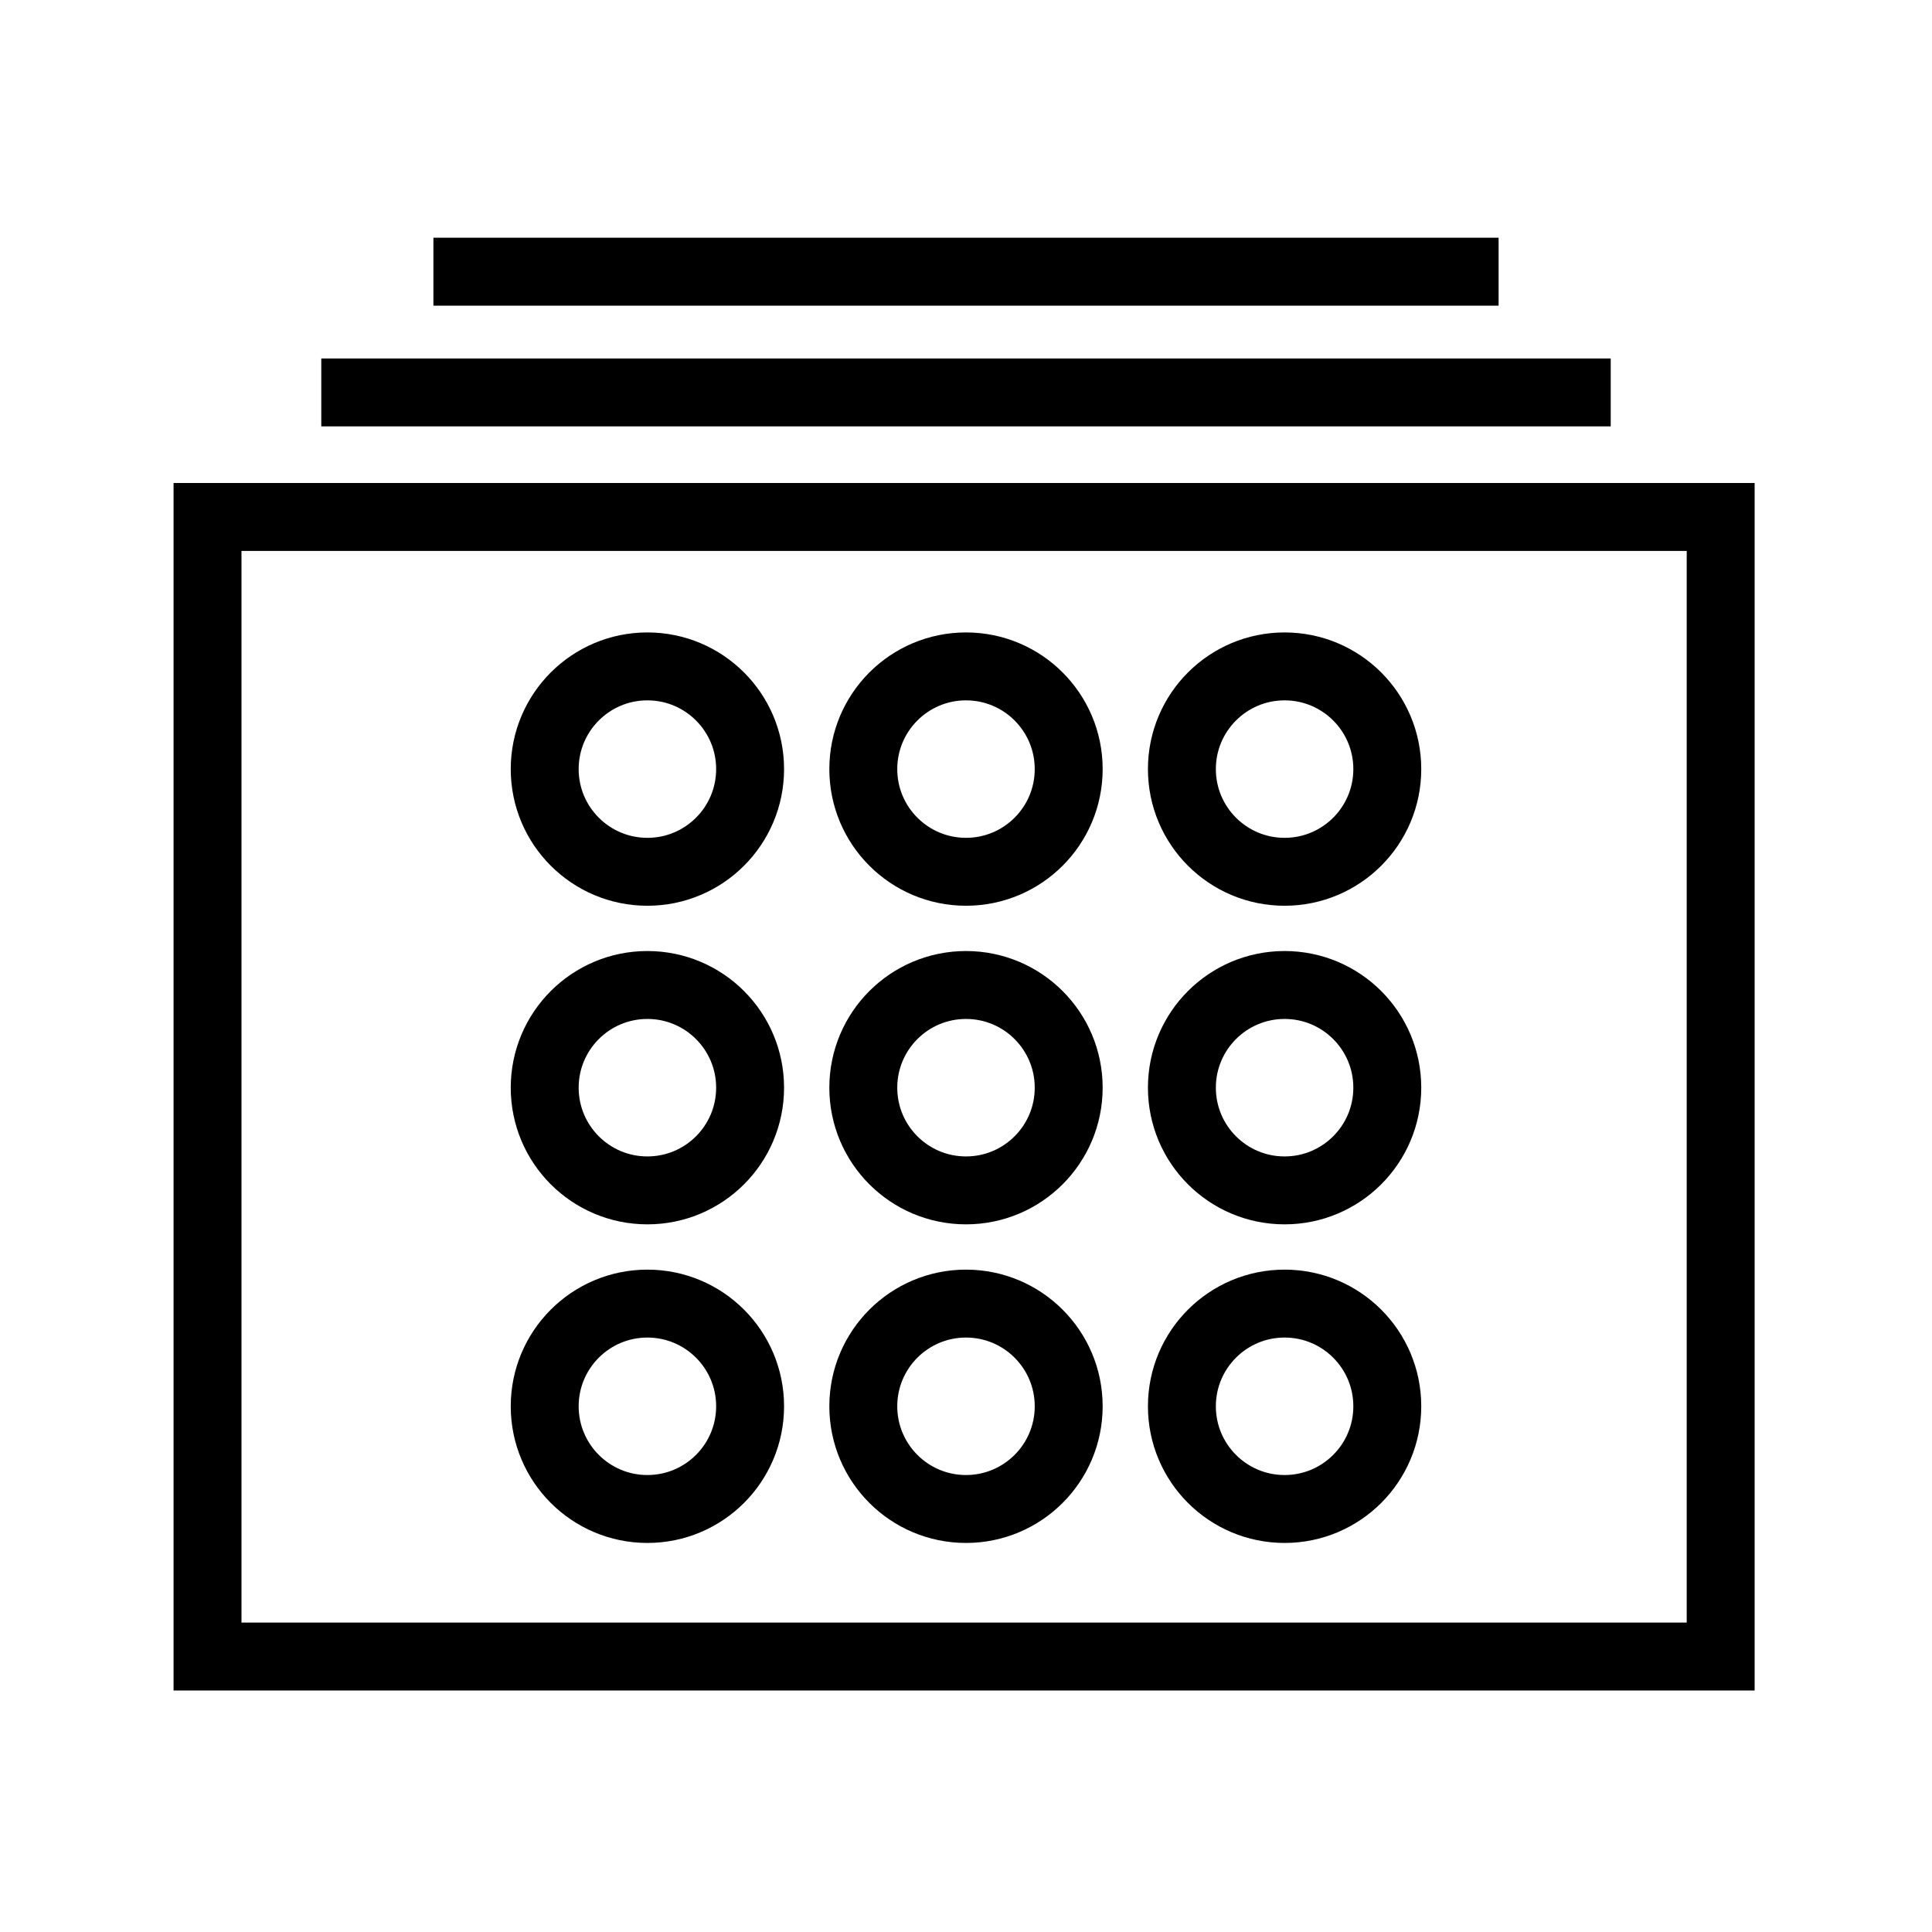 <?xml version="1.0" encoding="UTF-8" standalone="no"?>
<svg
   width="512"
   height="512"
   style="enable-background:new 0 0 512 512"
   xml:space="preserve"
   version="1.1"
   id="svg45738"
   sodipodi:docname="ios-launcher-outline.svg"
   inkscape:version="1.2.2 (b0a8486541, 2022-12-01)"
   xmlns:inkscape="http://www.inkscape.org/namespaces/inkscape"
   xmlns:sodipodi="http://sodipodi.sourceforge.net/DTD/sodipodi-0.dtd"
   xmlns="http://www.w3.org/2000/svg"
   xmlns:svg="http://www.w3.org/2000/svg"><defs
     id="defs45742" /><sodipodi:namedview
     id="namedview45740"
     pagecolor="#ffffff"
     bordercolor="#000000"
     borderopacity="0.25"
     inkscape:showpageshadow="2"
     inkscape:pageopacity="0.0"
     inkscape:pagecheckerboard="0"
     inkscape:deskcolor="#d1d1d1"
     showgrid="false"
     showguides="true"
     inkscape:zoom="1.0446052"
     inkscape:cx="267.56521"
     inkscape:cy="231.18783"
     inkscape:window-width="1920"
     inkscape:window-height="1023"
     inkscape:window-x="0"
     inkscape:window-y="33"
     inkscape:window-maximized="1"
     inkscape:current-layer="svg45738"><sodipodi:guide
       position="260.149,463.998"
       orientation="0,-1"
       id="guide46224"
       inkscape:locked="false" /><sodipodi:guide
       position="48,274.944"
       orientation="1,0"
       id="guide46226"
       inkscape:locked="false" /><sodipodi:guide
       position="464,255.513"
       orientation="1,0"
       id="guide46228"
       inkscape:locked="false" /><sodipodi:guide
       position="231.786,47.997"
       orientation="0,-1"
       id="guide46230"
       inkscape:locked="false" /><sodipodi:guide
       position="255.999,220.716"
       orientation="1,0"
       id="guide46449"
       inkscape:locked="false" /><sodipodi:guide
       position="54.996,287.856"
       orientation="1,0"
       id="guide49042"
       inkscape:locked="false" /><sodipodi:guide
       position="109.297,384"
       orientation="0,-1"
       id="guide49044"
       inkscape:locked="false" /><sodipodi:guide
       position="119.828,375"
       orientation="0,-1"
       id="guide49046"
       inkscape:locked="false" /><sodipodi:guide
       position="455.996,258.548"
       orientation="1,0"
       id="guide49048"
       inkscape:locked="false" /><sodipodi:guide
       position="268.457,64"
       orientation="0,-1"
       id="guide49050"
       inkscape:locked="false" /><sodipodi:guide
       position="263.419,73"
       orientation="0,-1"
       id="guide49052"
       inkscape:locked="false" /></sodipodi:namedview><circle
     style="fill:none;fill-opacity:0.6;stroke:#000000;stroke-width:18;stroke-linecap:square;stroke-linejoin:miter;stroke-dasharray:none;stroke-opacity:1;paint-order:markers fill stroke;stop-color:#000000"
     id="path3553"
     cx="255.999"
     cy="203.818"
     r="27.216"
     inkscape:label="path3553" /><circle
     style="fill:none;fill-opacity:0.6;stroke:#000000;stroke-width:18;stroke-linecap:square;stroke-linejoin:miter;stroke-dasharray:none;stroke-opacity:1;paint-order:markers fill stroke;stop-color:#000000"
     id="circle46814"
     cx="255.999"
     cy="288.249"
     r="27.216" /><circle
     style="fill:none;fill-opacity:0.6;stroke:#000000;stroke-width:18;stroke-linecap:square;stroke-linejoin:miter;stroke-dasharray:none;stroke-opacity:1;paint-order:markers fill stroke;stop-color:#000000"
     id="circle46816"
     cx="255.999"
     cy="372.681"
     r="27.216" /><circle
     style="fill:none;fill-opacity:0.6;stroke:#000000;stroke-width:18;stroke-linecap:square;stroke-linejoin:miter;stroke-dasharray:none;stroke-opacity:1;paint-order:markers fill stroke;stop-color:#000000"
     id="circle46818"
     cx="171.568"
     cy="203.818"
     r="27.216" /><circle
     style="fill:none;fill-opacity:0.6;stroke:#000000;stroke-width:18;stroke-linecap:square;stroke-linejoin:miter;stroke-dasharray:none;stroke-opacity:1;paint-order:markers fill stroke;stop-color:#000000"
     id="circle46820"
     cx="171.568"
     cy="288.249"
     r="27.216" /><circle
     style="fill:none;fill-opacity:0.6;stroke:#000000;stroke-width:18;stroke-linecap:square;stroke-linejoin:miter;stroke-dasharray:none;stroke-opacity:1;paint-order:markers fill stroke;stop-color:#000000"
     id="circle46822"
     cx="171.568"
     cy="372.681"
     r="27.216" /><circle
     style="fill:none;fill-opacity:0.6;stroke:#000000;stroke-width:18;stroke-linecap:square;stroke-linejoin:miter;stroke-dasharray:none;stroke-opacity:1;paint-order:markers fill stroke;stop-color:#000000"
     id="circle46824"
     cx="340.43"
     cy="203.818"
     r="27.216" /><circle
     style="fill:none;fill-opacity:0.6;stroke:#000000;stroke-width:18;stroke-linecap:square;stroke-linejoin:miter;stroke-dasharray:none;stroke-opacity:1;paint-order:markers fill stroke;stop-color:#000000"
     id="circle46826"
     cx="340.43"
     cy="288.249"
     r="27.216" /><circle
     style="fill:none;fill-opacity:0.6;stroke:#000000;stroke-width:18;stroke-linecap:square;stroke-linejoin:miter;stroke-dasharray:none;stroke-opacity:1;paint-order:markers fill stroke;stop-color:#000000"
     id="circle46828"
     cx="340.43"
     cy="372.681"
     r="27.216" /><path
     style="fill:none;stroke:#000000;stroke-width:18;stroke-linejoin:miter;stroke-dasharray:none;paint-order:stroke markers fill;stop-color:#000000;stroke-linecap:butt"
     d="M 54.996,137 H 455.996 V 439 H 54.996 Z"
     id="path49054" /><path
     style="fill:none;stroke:#000000;stroke-width:18;stroke-linejoin:bevel;stroke-dasharray:none;paint-order:stroke markers fill;stop-color:#000000"
     d="M 85.143,104 H 426.857"
     id="path49056" /><path
     style="fill:none;stroke:#000000;stroke-width:18;stroke-linejoin:bevel;stroke-dasharray:none;paint-order:stroke markers fill;stop-color:#000000"
     d="M 397.143,72 H 114.857"
     id="path49058" /></svg>
